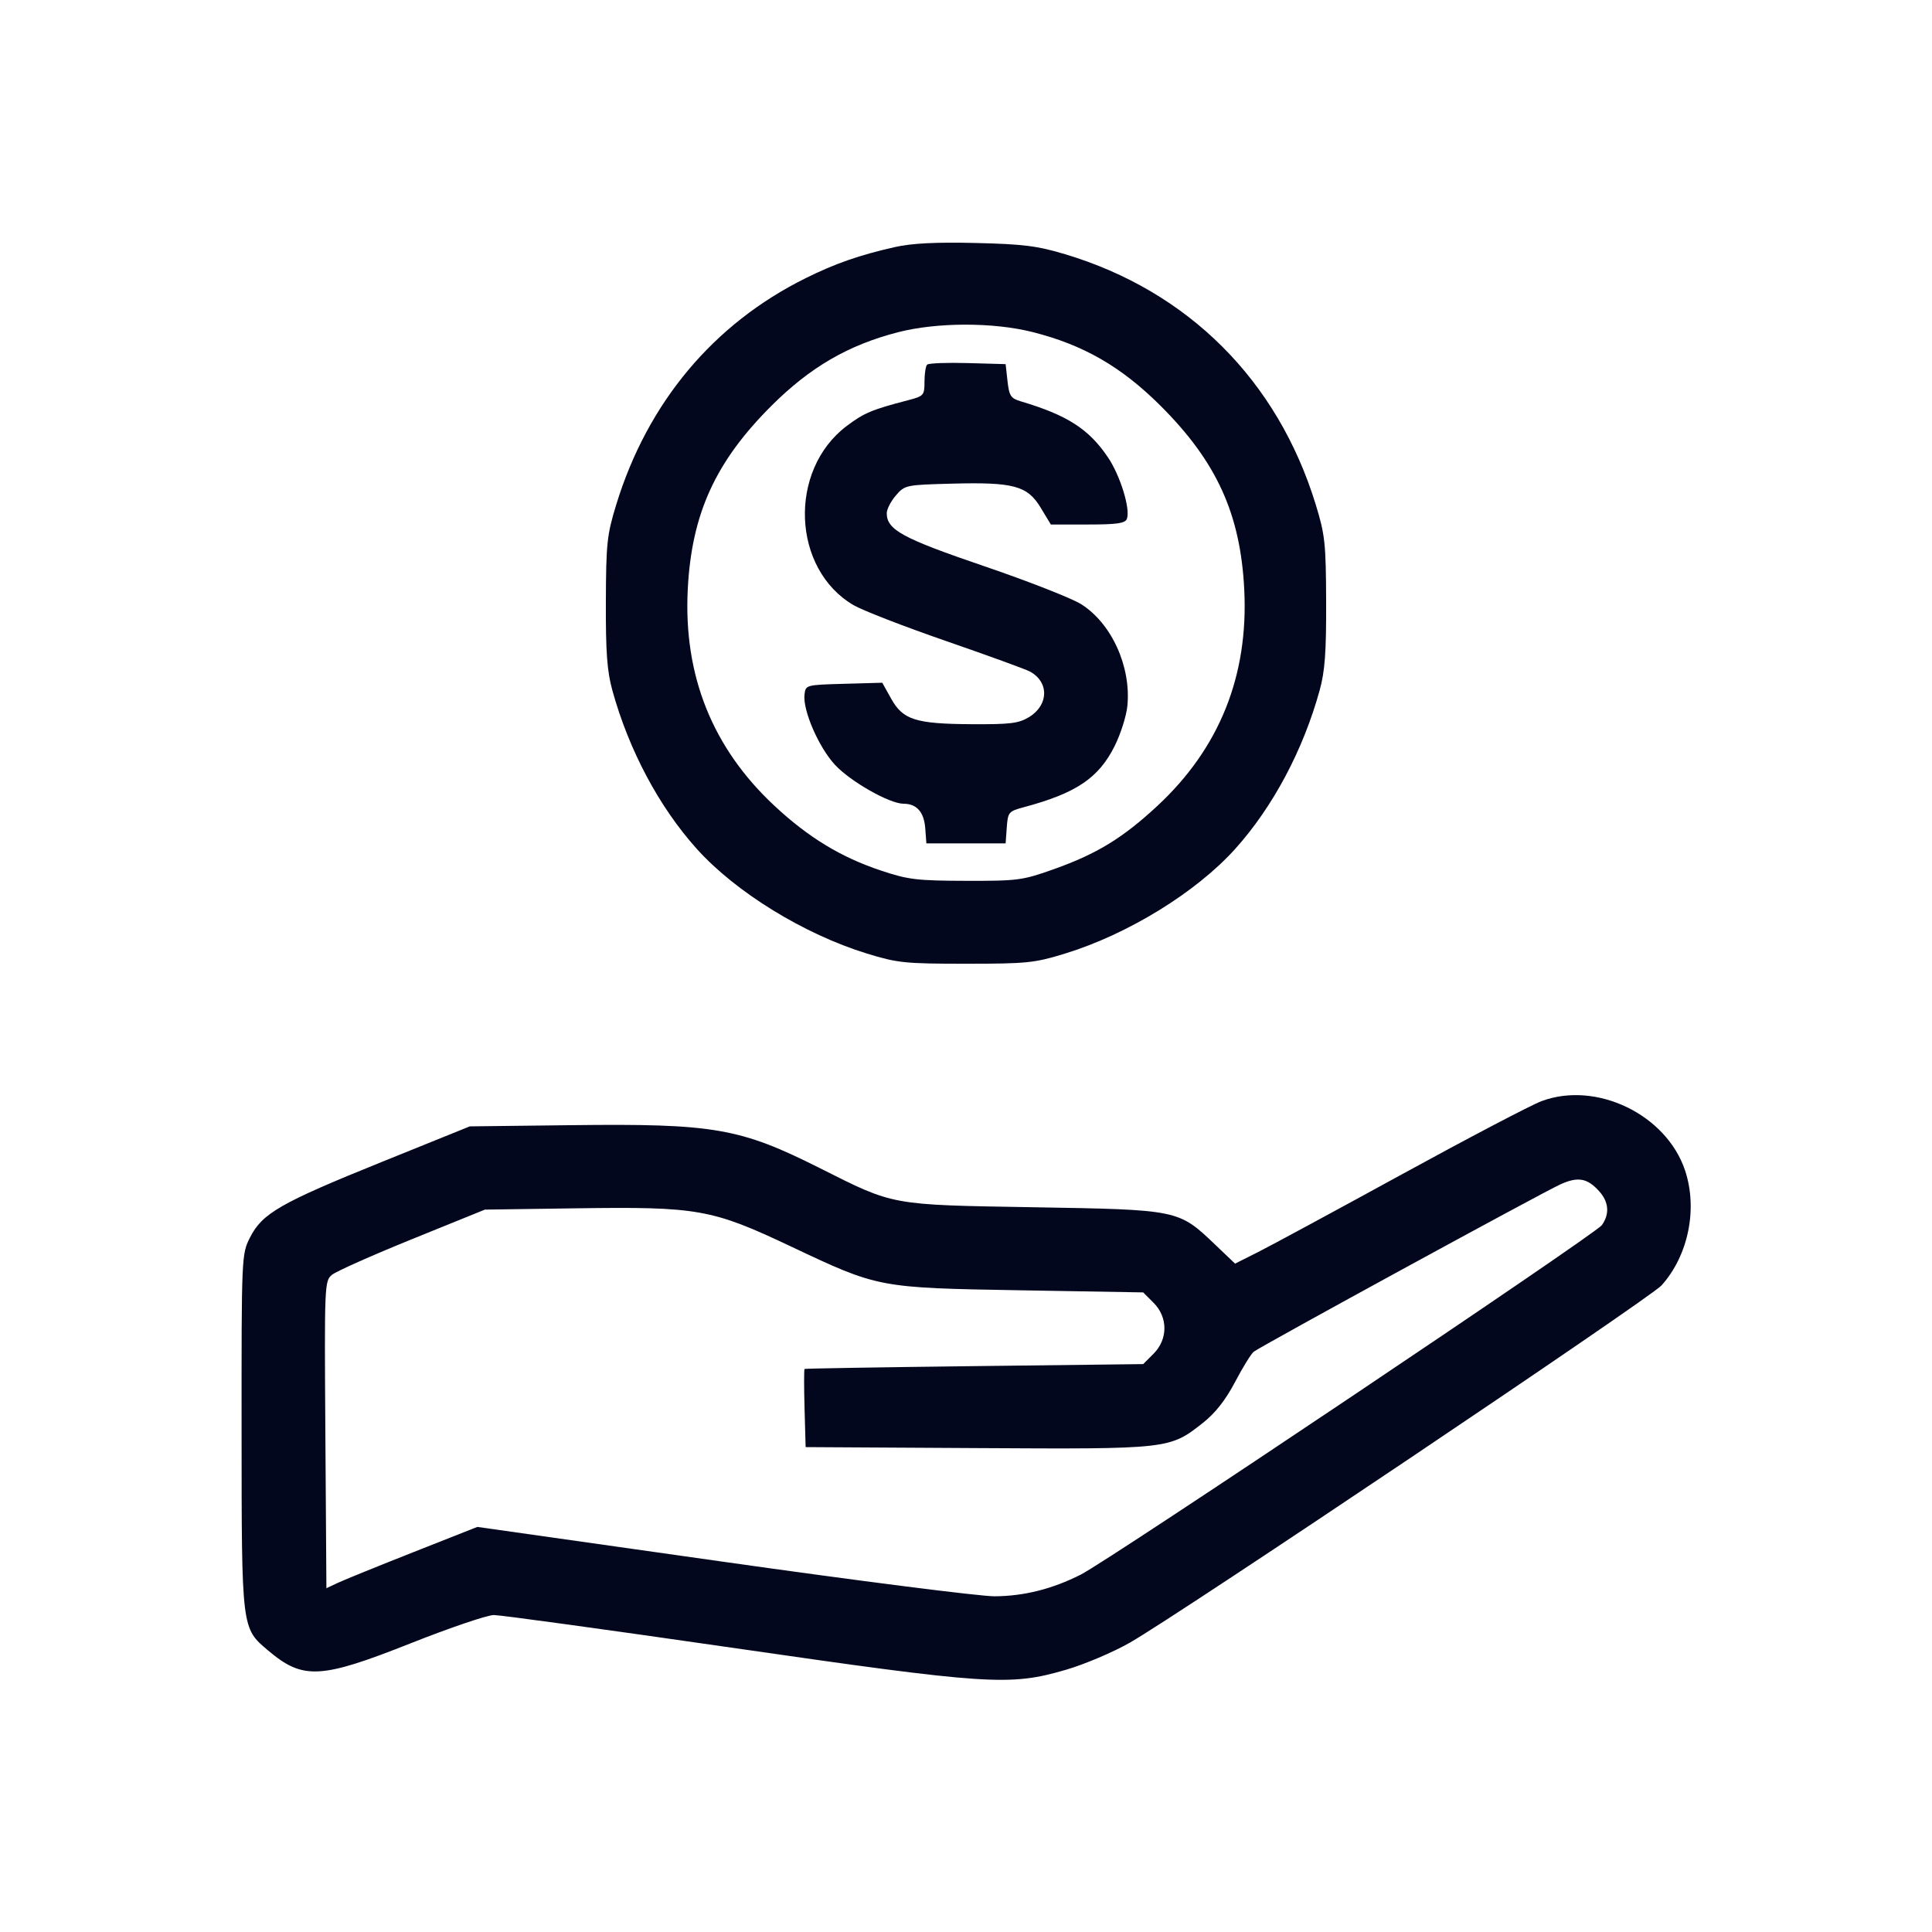 <svg id="svg" version="1.1" width="512" height="512" xmlns="http://www.w3.org/2000/svg"><path d="M237.113 65.486 C 227.719 67.610,221.353 69.830,213.500 73.721 C 189.058 85.831,171.610 106.689,163.316 133.712 C 160.852 141.740,160.614 143.970,160.559 159.500 C 160.513 172.872,160.881 177.879,162.284 182.964 C 166.655 198.799,174.681 213.867,184.651 224.957 C 194.979 236.444,213.037 247.558,229.718 252.694 C 237.841 255.196,239.813 255.399,256.000 255.399 C 272.187 255.399,274.159 255.196,282.282 252.694 C 298.963 247.558,317.021 236.444,327.349 224.957 C 337.319 213.867,345.345 198.799,349.716 182.964 C 351.119 177.879,351.487 172.872,351.441 159.500 C 351.386 143.970,351.148 141.740,348.684 133.712 C 338.586 100.810,314.919 77.165,282.288 67.377 C 274.872 65.153,271.158 64.687,258.500 64.392 C 247.908 64.145,241.623 64.466,237.113 65.486 M273.590 87.986 C 287.069 91.371,297.158 97.173,307.520 107.500 C 322.415 122.345,328.727 136.182,329.738 156.203 C 330.892 179.052,323.180 198.272,306.721 213.565 C 297.563 222.075,290.665 226.291,279.261 230.347 C 270.961 233.299,269.737 233.462,256.000 233.428 C 243.004 233.397,240.670 233.116,233.500 230.722 C 222.835 227.161,214.273 221.960,205.261 213.565 C 188.809 198.241,181.109 179.037,182.262 156.203 C 183.273 136.182,189.585 122.345,204.480 107.500 C 214.718 97.296,224.831 91.425,238.000 88.039 C 248.292 85.392,263.172 85.370,273.590 87.986 M245.699 96.634 C 245.315 97.019,245.000 99.041,245.000 101.128 C 245.000 104.752,244.809 104.973,240.750 106.032 C 231.000 108.577,228.965 109.431,224.363 112.908 C 208.833 124.646,209.849 150.809,226.208 160.376 C 228.569 161.757,239.577 166.027,250.671 169.866 C 261.765 173.705,271.768 177.340,272.898 177.946 C 278.053 180.704,277.964 186.832,272.723 190.027 C 269.970 191.706,267.751 191.982,257.500 191.920 C 242.629 191.831,239.295 190.771,236.156 185.138 L 233.813 180.932 223.656 181.216 C 213.569 181.498,213.498 181.517,213.200 184.079 C 212.718 188.225,216.943 197.982,221.238 202.642 C 225.355 207.109,235.724 213.000,239.469 213.000 C 242.934 213.000,244.876 215.203,245.199 219.500 L 245.500 223.500 256.000 223.500 L 266.500 223.500 266.806 219.273 C 267.099 215.234,267.299 214.997,271.306 213.923 C 285.213 210.199,291.150 206.200,295.402 197.693 C 296.998 194.500,298.515 189.699,298.772 187.025 C 299.771 176.626,294.591 165.234,286.544 160.130 C 284.079 158.567,272.486 154.022,260.781 150.031 C 239.128 142.647,235.000 140.400,235.000 136.000 C 235.000 134.961,236.085 132.849,237.411 131.306 C 239.778 128.551,240.048 128.494,252.263 128.172 C 268.648 127.739,272.278 128.723,275.800 134.554 L 278.485 139.000 288.274 139.000 C 296.019 139.000,298.182 138.689,298.634 137.512 C 299.621 134.938,296.903 126.079,293.637 121.227 C 288.566 113.693,282.853 110.021,270.500 106.353 C 267.865 105.571,267.439 104.917,267.000 100.981 L 266.500 96.500 256.449 96.217 C 250.922 96.062,246.084 96.249,245.699 96.634 M408.500 291.821 C 405.750 292.851,389.100 301.579,371.500 311.218 C 353.900 320.857,336.756 330.123,333.403 331.809 L 327.306 334.874 321.999 329.813 C 312.306 320.568,312.377 320.582,274.000 319.935 C 235.817 319.292,237.058 319.519,217.294 309.581 C 196.100 298.923,189.232 297.733,151.500 298.180 L 124.500 298.500 101.000 307.998 C 74.292 318.792,69.480 321.557,66.250 327.962 C 64.011 332.402,64.000 332.649,64.022 379.462 C 64.046 431.984,63.979 431.433,71.108 437.443 C 80.302 445.195,84.951 444.956,108.804 435.500 C 119.210 431.375,129.145 428.000,130.881 428.000 C 132.617 428.000,160.917 431.885,193.769 436.634 C 262.082 446.508,267.558 446.870,282.500 442.504 C 287.450 441.058,295.100 437.806,299.500 435.279 C 313.078 427.479,437.328 343.985,440.325 340.647 C 447.421 332.743,449.953 320.397,446.569 310.209 C 441.640 295.368,423.032 286.380,408.500 291.821 M423.750 315.637 C 426.355 318.502,426.624 321.664,424.518 324.670 C 422.853 327.048,294.103 413.395,286.427 417.282 C 278.886 421.101,271.350 422.997,263.568 423.033 C 259.681 423.051,227.250 418.921,191.500 413.856 L 126.500 404.646 109.500 411.359 C 100.150 415.051,91.150 418.708,89.500 419.485 L 86.500 420.899 86.228 380.199 C 85.961 340.317,85.996 339.466,87.989 337.830 C 89.108 336.912,98.681 332.650,109.262 328.360 L 128.500 320.560 152.688 320.216 C 184.967 319.757,188.626 320.406,209.550 330.301 C 232.866 341.328,232.683 341.293,270.730 341.946 L 302.959 342.500 305.707 345.250 C 309.542 349.088,309.541 354.913,305.706 358.750 L 302.957 361.500 258.228 362.035 C 233.628 362.330,213.372 362.667,213.215 362.785 C 213.058 362.903,213.058 367.613,213.215 373.250 L 213.500 383.500 258.961 383.760 C 309.919 384.052,309.966 384.047,318.830 377.041 C 322.076 374.474,324.801 371.004,327.292 366.265 C 329.312 362.420,331.536 358.808,332.233 358.239 C 333.929 356.854,408.410 316.200,413.500 313.881 C 418.142 311.766,420.617 312.190,423.750 315.637 " stroke="none" fill="#03071E" fill-rule="evenodd"/></svg>